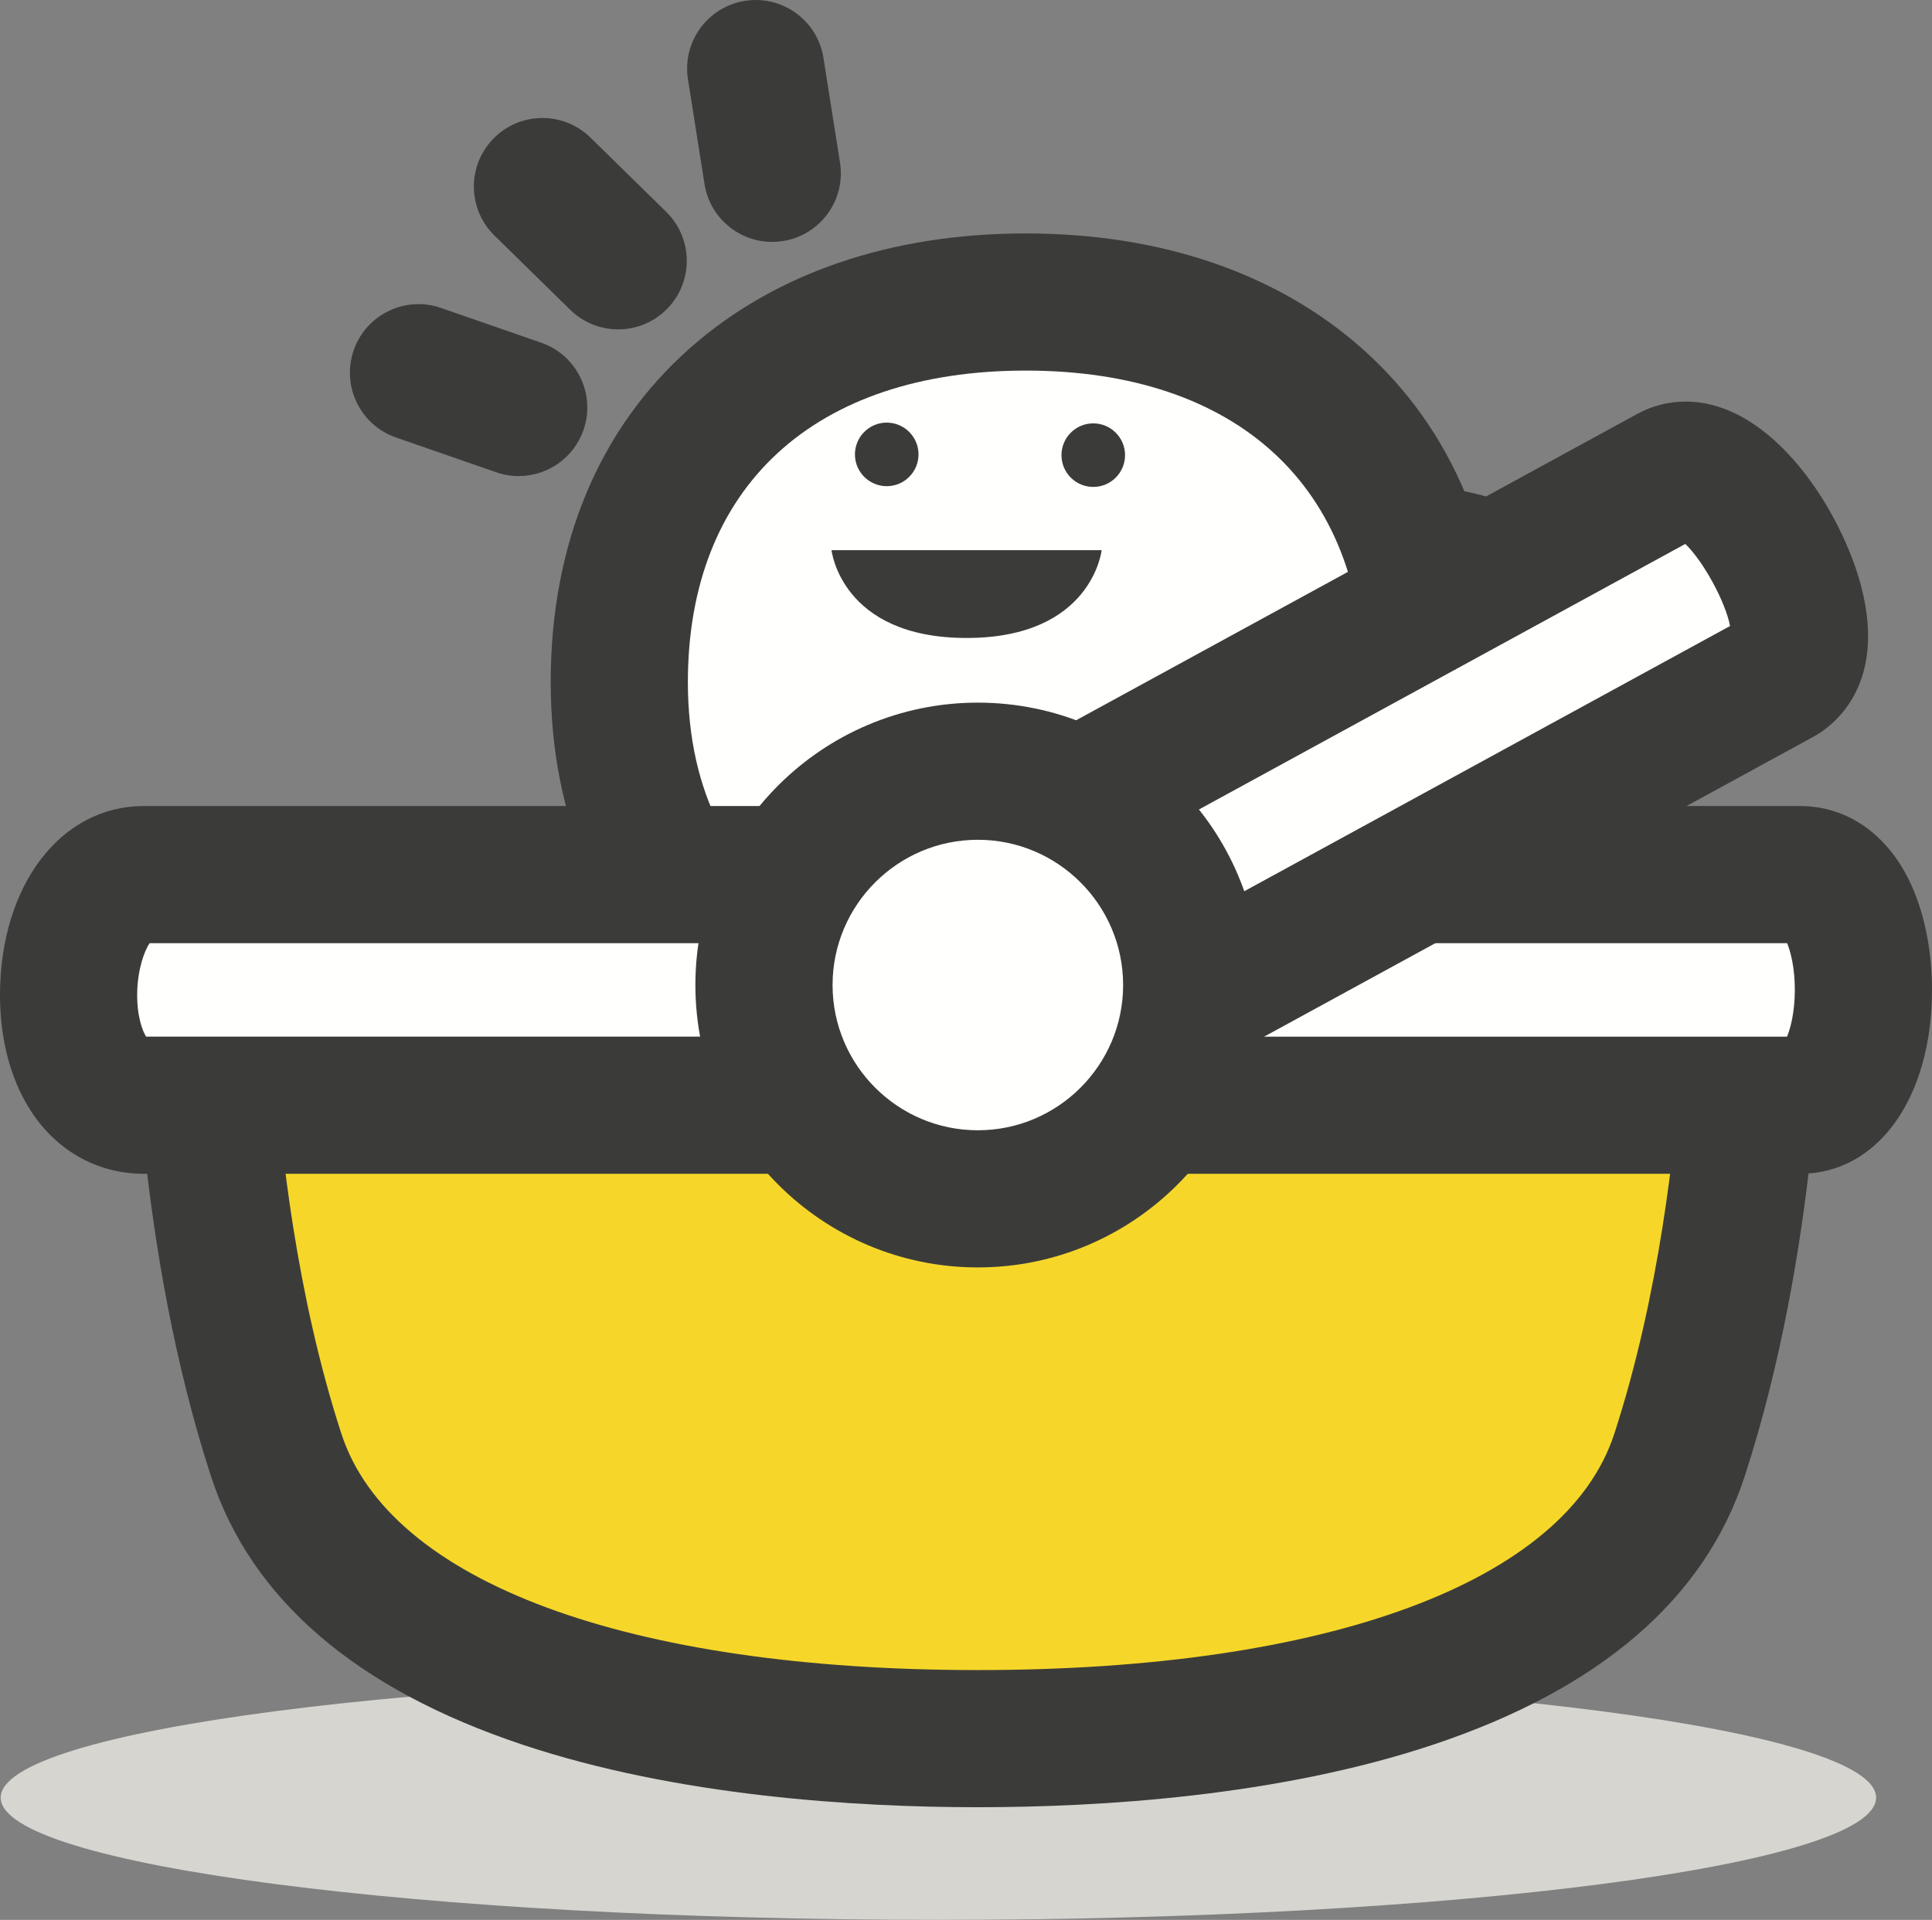 <?xml version="1.0" encoding="UTF-8"?>
<!DOCTYPE svg PUBLIC "-//W3C//DTD SVG 1.1//EN" "http://www.w3.org/Graphics/SVG/1.1/DTD/svg11.dtd">
<svg version="1.1" xmlns="http://www.w3.org/2000/svg" xmlns:xlink="http://www.w3.org/1999/xlink" x="0" y="0" width="422.527" height="419.964" viewBox="0, 0, 422.527, 419.964">
  <rect x="0" y="0" width="422.527" height="419.964" fill="#808080" stroke="none"/>
  <g id="Layer_1" transform="translate(-3.774, -1.425)">
    <g id="basket">
      <path d="M414.074,394.653 C414.074,409.419 322.26,421.389 209,421.389 C95.74,421.389 3.924,409.419 3.924,394.653 C3.924,379.884 95.74,367.913 209,367.913 C322.26,367.913 414.074,379.884 414.074,394.653" fill="#D6D5D0"/>
      <path d="M48.15,218.411 C48.15,218.411 48.45,271.43 64.183,319.722 C79.917,368.014 153.654,381.745 217.629,381.745 C281.603,381.745 355.341,368.014 371.074,319.722 C386.807,271.43 387.107,218.411 387.107,218.411 L48.15,218.411" fill="#F6D729"/>
      <path d="M217.629,396.745 C190.916,396.745 151.96,394.373 118.071,383.073 C81.576,370.903 58.647,351.152 49.922,324.368 C33.65,274.427 33.163,220.756 33.15,218.496 C33.128,214.503 34.698,210.666 37.513,207.834 C40.329,205.003 44.157,203.411 48.15,203.411 L387.107,203.411 C391.1,203.411 394.929,205.003 397.744,207.834 C400.559,210.666 402.13,214.503 402.107,218.496 C402.095,220.756 401.607,274.427 385.336,324.368 C376.61,351.152 353.681,370.903 317.186,383.073 C283.298,394.373 244.342,396.745 217.629,396.745 z M63.822,233.411 C65.06,251.969 68.565,284.748 78.445,315.075 C88.986,347.429 141.017,366.745 217.629,366.745 C294.24,366.745 346.271,347.429 356.812,315.075 C366.692,284.748 370.196,251.971 371.435,233.411 L63.822,233.411" fill="#3B3C3A"/>
      <path d="M309.578,116.938 L309.578,172.042 C309.578,172.042 343.629,172.042 343.629,142.184 C343.629,113.122 309.578,116.938 309.578,116.938" fill="#FFFFFE"/>
      <path d="M309.578,180.882 C304.696,180.882 300.738,176.924 300.738,172.042 L300.738,116.938 C300.738,112.437 304.12,108.654 308.594,108.153 C308.921,108.116 310.692,107.933 313.384,107.933 C337.492,107.933 352.469,121.057 352.469,142.184 C352.469,157.942 344.543,170.096 330.153,176.405 C320.23,180.756 310.639,180.882 309.578,180.882 z M318.418,125.877 L318.418,161.937 C325.733,159.971 334.789,154.957 334.789,142.184 C334.789,132.573 329.287,127.103 318.418,125.877" fill="#3B3C3A"/>
      <path d="M228.111,67.488 C177.02,67.488 139.212,96.872 139.212,150.65 C139.212,204.429 180.085,232.151 228.111,232.151 C276.138,232.151 317.011,204.429 317.011,150.65 C317.011,96.872 279.203,67.488 228.111,67.488" fill="#FFFFFE"/>
      <path d="M228.111,247.151 C200.075,247.151 174.463,238.59 155.993,223.044 C135.201,205.545 124.212,180.512 124.212,150.65 C124.212,120.542 134.699,95.312 154.541,77.688 C173.101,61.202 198.541,52.488 228.111,52.488 C257.681,52.488 283.122,61.202 301.681,77.688 C321.523,95.312 332.011,120.542 332.011,150.65 C332.011,180.512 321.021,205.545 300.229,223.044 C281.76,238.59 256.147,247.151 228.111,247.151 z M228.111,82.488 C181.838,82.488 154.212,107.969 154.212,150.65 C154.212,199.735 194.021,217.151 228.111,217.151 C262.201,217.151 302.011,199.735 302.011,150.65 C302.011,107.969 274.385,82.488 228.111,82.488" fill="#3B3C3A"/>
      <path d="M204.651,100.823 C204.651,104.663 201.538,107.774 197.702,107.774 C193.862,107.774 190.749,104.663 190.749,100.823 C190.749,96.985 193.862,93.872 197.702,93.872 C201.538,93.872 204.651,96.985 204.651,100.823" fill="#3B3C3A"/>
      <path d="M249.821,100.986 C249.821,104.826 246.709,107.938 242.869,107.938 C239.029,107.938 235.919,104.826 235.919,100.986 C235.919,97.148 239.029,94.035 242.869,94.035 C246.709,94.035 249.821,97.148 249.821,100.986" fill="#3B3C3A"/>
      <path d="M215.166,121.767 L185.628,121.767 C185.628,121.767 187.695,140.977 215.166,140.977 C242.636,140.977 244.702,121.767 244.702,121.767 L215.166,121.767" fill="#3B3C3A"/>
      <path d="M397.436,243.187 C384.142,243.187 53.332,243.187 35.215,243.187 C11.965,243.187 14.665,192.74 35.215,192.74 C55.764,192.74 384.064,192.74 397.436,192.74 C415.961,192.74 415.883,243.187 397.436,243.187" fill="#FFFFFE"/>
      <path d="M397.436,258.187 L35.215,258.187 C24.766,258.187 15.546,252.823 9.918,243.471 C4.84,235.036 3.774,225.576 3.774,219.126 C3.774,195.146 16.997,177.74 35.215,177.74 L397.436,177.74 C407.55,177.74 416.252,183.672 421.312,194.016 C424.529,200.592 426.301,209.082 426.301,217.923 C426.301,241.63 414.431,258.187 397.436,258.187 z M35.73,228.186 L394.597,228.187 C395.381,226.302 396.295,222.769 396.301,217.964 C396.306,213.157 395.398,209.623 394.618,207.74 L36.497,207.74 C35.423,209.291 33.88,213.281 33.779,218.589 C33.681,223.746 34.976,227.039 35.73,228.186" fill="#3B3C3A"/>
      <path d="M393.195,149.412 C387.267,152.649 239.728,233.22 231.648,237.631 C221.279,243.294 198.306,198.361 207.471,193.356 C216.636,188.352 363.055,108.394 369.017,105.138 C382.87,97.572 407.014,141.867 393.195,149.412" fill="#FFFFFE"/>
      <path d="M229.687,253.124 C207.88,253.124 194.006,217.263 191.74,208.386 C187.153,190.417 195.123,183.008 200.281,180.191 L361.829,91.972 C365.109,90.181 368.677,89.272 372.431,89.272 C391.581,89.272 406.697,113.545 410.884,129.95 C416.473,151.854 404.26,160.461 400.384,162.578 C394.457,165.814 246.916,246.385 238.836,250.797 C236.05,252.318 232.886,253.124 229.687,253.124 z M221.291,202.9 C223.119,208.49 227.296,216.428 230.816,220.995 C258.105,206.093 360.459,150.198 382.14,138.358 C381.092,132.993 376.292,124.192 372.349,120.409 L221.291,202.9" fill="#3B3C3A"/>
      <path d="M264.401,216.896 C264.401,242.728 243.461,263.668 217.629,263.668 C191.797,263.668 170.856,242.728 170.856,216.896 C170.856,191.064 191.797,170.123 217.629,170.123 C243.461,170.123 264.401,191.064 264.401,216.896" fill="#FFFFFE"/>
      <path d="M217.629,278.668 C183.567,278.668 155.856,250.957 155.856,216.896 C155.856,182.834 183.567,155.123 217.629,155.123 C251.69,155.123 279.401,182.834 279.401,216.896 C279.401,250.957 251.69,278.668 217.629,278.668 z M217.629,185.123 C200.109,185.123 185.856,199.376 185.856,216.896 C185.856,234.415 200.109,248.668 217.629,248.668 C235.148,248.668 249.401,234.415 249.401,216.896 C249.401,199.376 235.148,185.123 217.629,185.123" fill="#3B3C3A"/>
      <path d="M172.647,54.343 C165.394,54.343 159.016,49.071 157.849,41.681 L154.231,18.768 C152.939,10.584 158.525,2.903 166.708,1.611 C174.889,0.318 182.571,5.905 183.864,14.088 L187.482,37.001 C188.774,45.184 183.188,52.865 175.006,54.157 C174.214,54.282 173.425,54.343 172.647,54.343" fill="#3B3C3A"/>
      <path d="M138.971,73.473 C135.181,73.473 131.39,72.046 128.472,69.185 L111.906,52.946 C105.99,47.147 105.895,37.65 111.694,31.734 C117.494,25.817 126.991,25.724 132.906,31.522 L149.472,47.761 C155.387,53.56 155.482,63.057 149.683,68.973 C146.746,71.97 142.859,73.473 138.971,73.473" fill="#3B3C3A"/>
      <path d="M117.214,105.564 C115.582,105.564 113.923,105.296 112.295,104.731 L90.381,97.127 C82.555,94.411 78.412,85.865 81.128,78.039 C83.843,70.211 92.392,66.07 100.217,68.785 L122.131,76.39 C129.957,79.105 134.099,87.652 131.384,95.478 C129.233,101.677 123.425,105.564 117.214,105.564" fill="#3B3C3A"/>
    </g>
  </g>
</svg>

